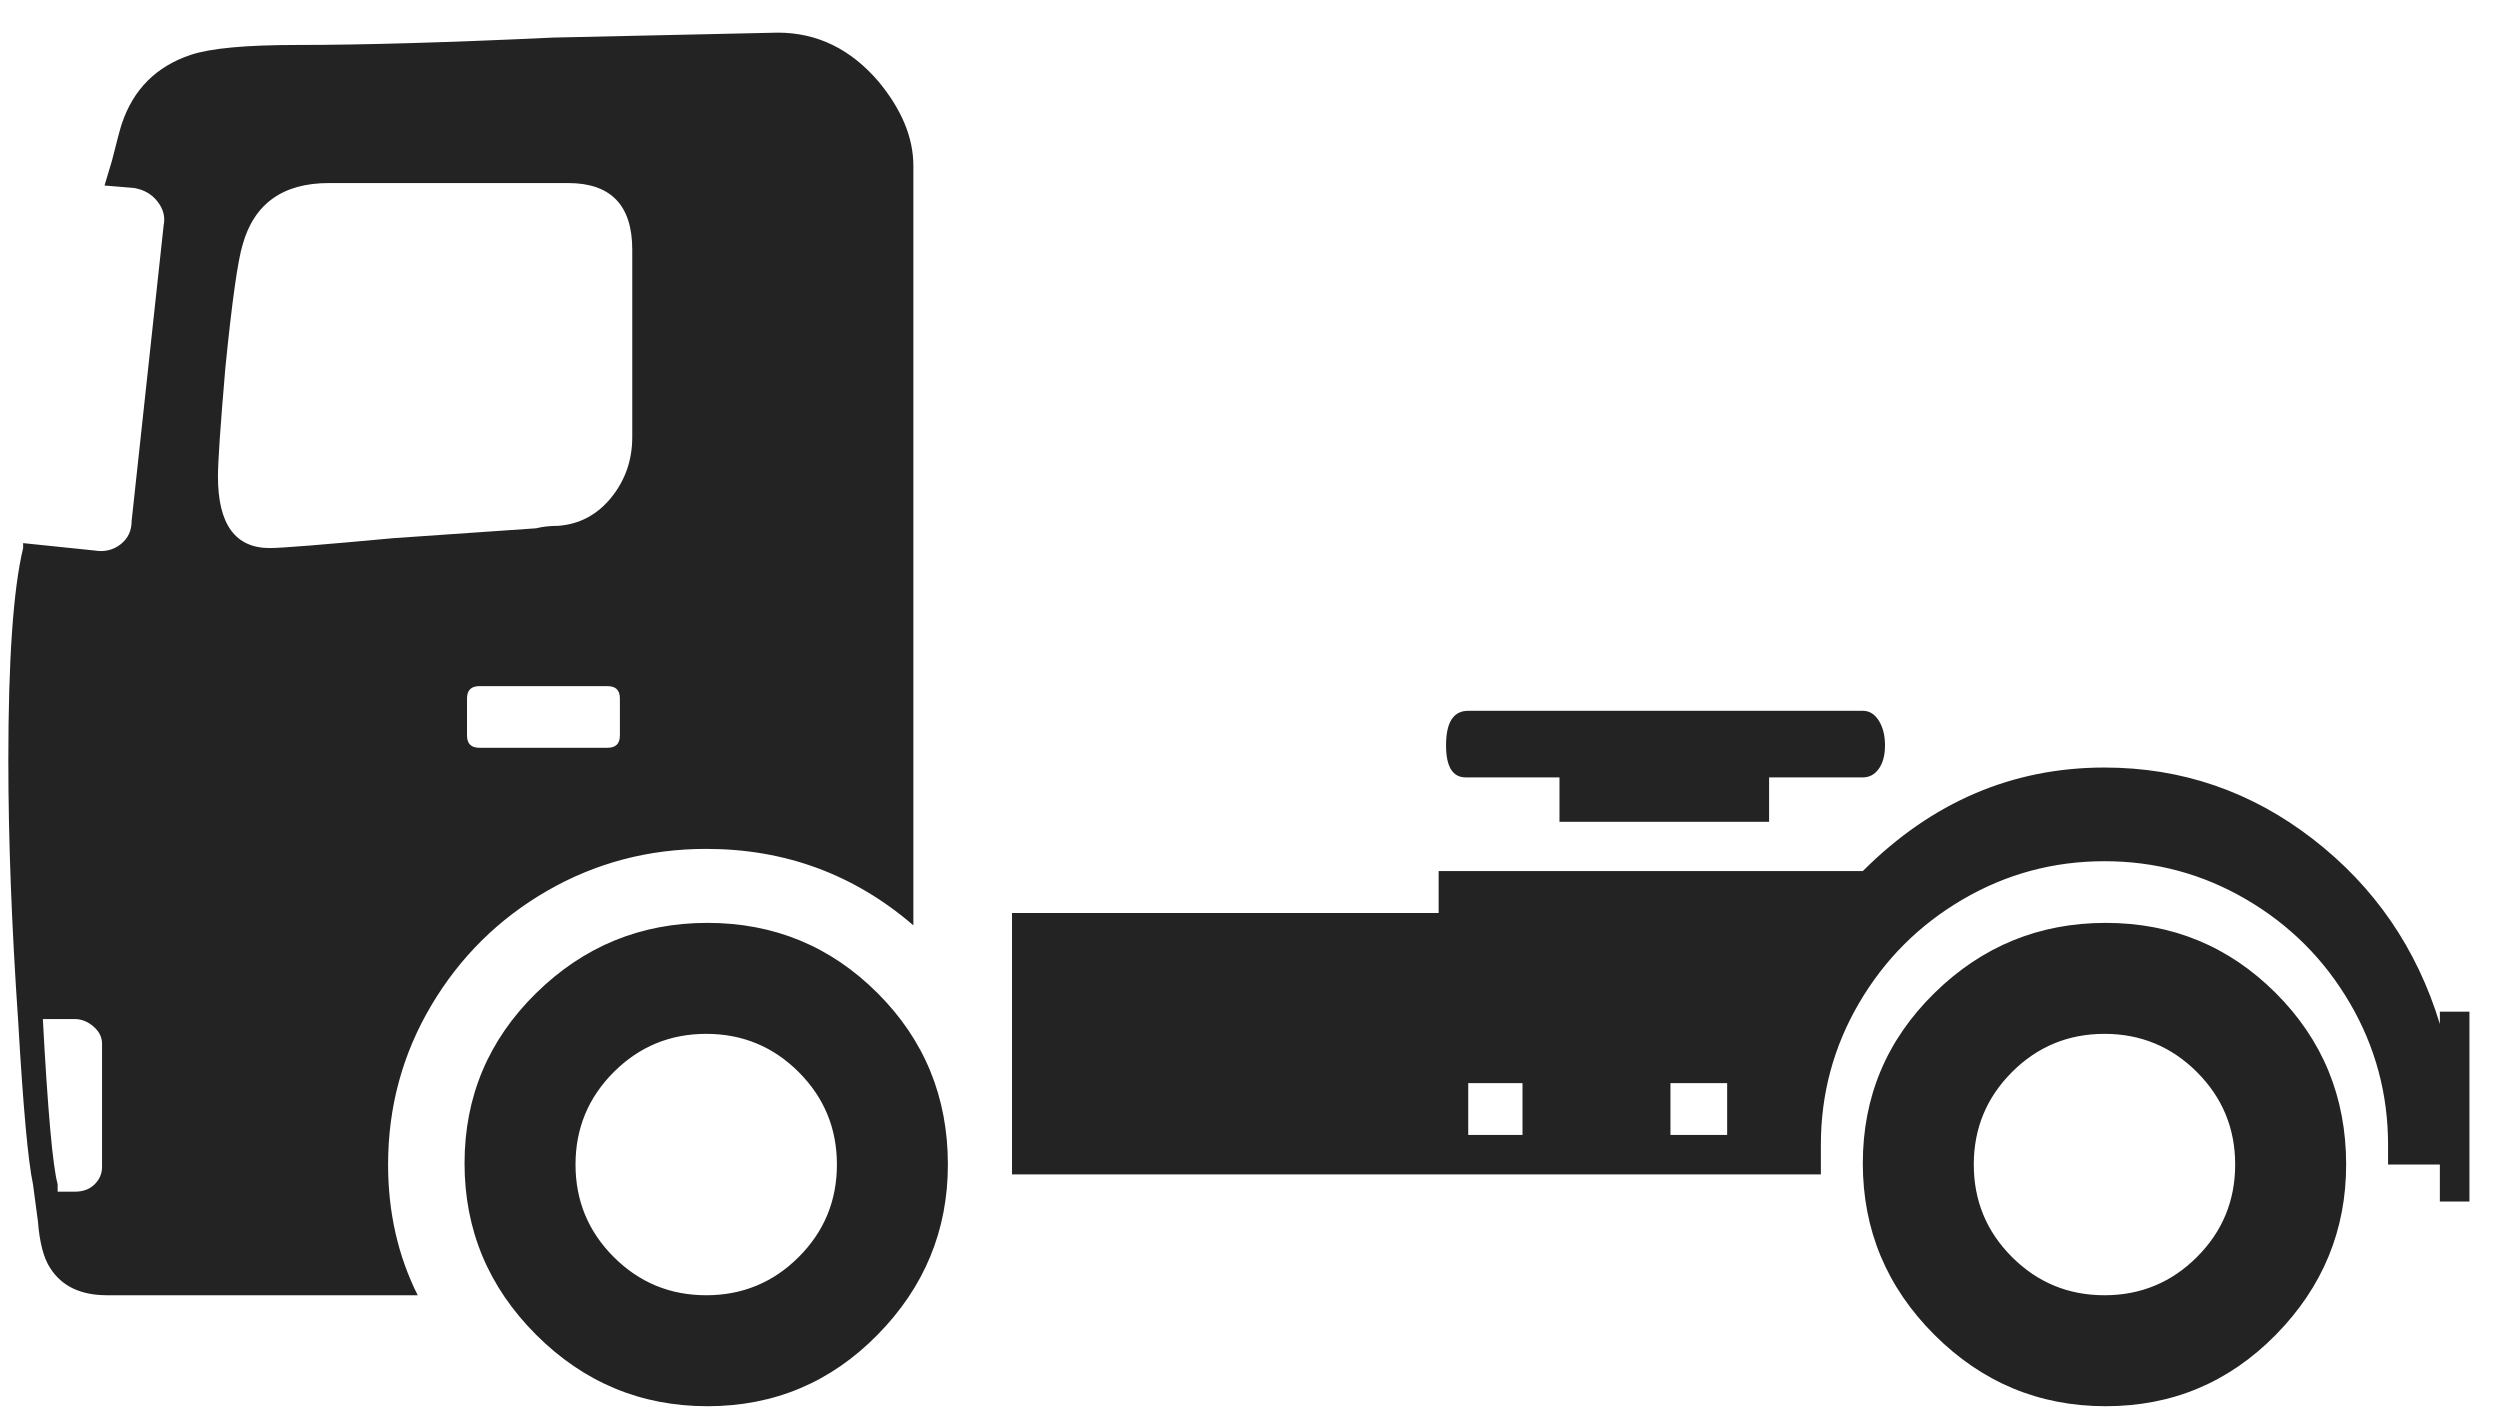 <?xml version="1.0" encoding="UTF-8" standalone="no"?>
<svg width="72px" height="41px" viewBox="0 0 72 41" version="1.1" xmlns="http://www.w3.org/2000/svg" xmlns:xlink="http://www.w3.org/1999/xlink">
    <!-- Generator: Sketch 48.2 (47327) - http://www.bohemiancoding.com/sketch -->
    <title>4</title>
    <desc>Created with Sketch.</desc>
    <defs></defs>
    <g id="Page-1" stroke="none" stroke-width="1" fill="none" fill-rule="evenodd">
        <g id="sprite-bodytypes" transform="translate(-385, -174)" fill="#232323" fill-rule="nonzero">
            <g id="trucks" transform="translate(0, 168)">
                <path d="M426.646,27.465 C426.646,26.802 426.859,26.471 427.285,26.471 L438.649,26.471 C438.838,26.471 438.992,26.566 439.11,26.755 C439.229,26.945 439.288,27.181 439.288,27.465 C439.288,27.749 439.229,27.974 439.11,28.14 C438.992,28.306 438.838,28.389 438.649,28.389 L435.95,28.389 L435.95,29.667 L429.913,29.667 L429.913,28.389 L427.214,28.389 C426.835,28.389 426.646,28.081 426.646,27.465 Z M456.12,35.136 L456.12,40.604 L455.268,40.604 L455.268,39.539 L453.776,39.539 L453.776,38.971 C453.776,37.503 453.409,36.142 452.675,34.887 C451.942,33.632 450.947,32.638 449.693,31.904 C448.438,31.17 447.077,30.803 445.609,30.803 C444.141,30.803 442.78,31.17 441.525,31.904 C440.27,32.638 439.276,33.632 438.542,34.887 C437.808,36.142 437.441,37.503 437.441,38.971 L437.441,39.823 L414.146,39.823 L414.146,32.295 L426.433,32.295 L426.433,31.087 L438.649,31.087 C440.637,29.099 442.957,28.105 445.609,28.105 C447.834,28.105 449.835,28.791 451.61,30.164 C453.386,31.537 454.605,33.313 455.268,35.491 L455.268,35.136 L456.12,35.136 Z M428.848,37.195 L427.285,37.195 L427.285,38.687 L428.848,38.687 L428.848,37.195 Z M434.742,37.195 L433.109,37.195 L433.109,38.687 L434.742,38.687 L434.742,37.195 Z M396.177,39.539 C396.177,40.912 396.461,42.167 397.03,43.303 L388.081,43.303 C387.323,43.303 386.779,43.043 386.447,42.522 C386.258,42.238 386.14,41.788 386.092,41.173 L385.95,40.107 C385.808,39.444 385.666,37.882 385.524,35.42 C385.335,32.674 385.24,30.164 385.24,27.892 C385.24,25.003 385.382,22.967 385.666,21.784 L385.666,21.642 L387.726,21.855 C388.01,21.902 388.258,21.843 388.472,21.677 C388.685,21.511 388.791,21.286 388.791,21.002 L389.714,12.48 C389.762,12.243 389.703,12.018 389.537,11.805 C389.371,11.592 389.146,11.462 388.862,11.414 L388.01,11.343 L388.223,10.633 C388.365,10.065 388.46,9.71 388.507,9.568 C388.838,8.574 389.501,7.911 390.496,7.579 C391.064,7.39 392.082,7.295 393.55,7.295 C395.444,7.295 397.906,7.224 400.936,7.082 L407.399,6.94 C408.535,6.94 409.506,7.413 410.311,8.36 C410.974,9.165 411.305,9.97 411.305,10.775 L411.305,32.65 C409.601,31.182 407.612,30.448 405.339,30.448 C403.682,30.448 402.155,30.851 400.758,31.656 C399.362,32.461 398.249,33.561 397.42,34.958 C396.592,36.355 396.177,37.882 396.177,39.539 Z M387.939,36.059 C387.939,35.87 387.856,35.704 387.69,35.562 C387.525,35.42 387.347,35.349 387.158,35.349 L386.234,35.349 C386.376,38 386.518,39.586 386.66,40.107 L386.66,40.32 L387.158,40.32 C387.394,40.32 387.584,40.249 387.726,40.107 C387.868,39.965 387.939,39.8 387.939,39.61 L387.939,36.059 Z M402.853,26.116 C402.853,25.879 402.735,25.761 402.498,25.761 L398.805,25.761 C398.568,25.761 398.45,25.879 398.45,26.116 L398.45,27.181 C398.45,27.418 398.568,27.536 398.805,27.536 L402.498,27.536 C402.735,27.536 402.853,27.418 402.853,27.181 L402.853,26.116 Z M392.768,21.784 C393.1,21.784 394.283,21.689 396.319,21.5 L400.439,21.215 C400.628,21.168 400.841,21.144 401.078,21.144 C401.693,21.097 402.202,20.825 402.605,20.328 C403.007,19.83 403.209,19.25 403.209,18.588 L403.209,13.19 C403.209,11.912 402.593,11.272 401.362,11.272 L394.473,11.272 C393.147,11.272 392.319,11.864 391.987,13.048 C391.845,13.521 391.679,14.705 391.49,16.599 C391.348,18.256 391.277,19.298 391.277,19.724 C391.277,21.097 391.774,21.784 392.768,21.784 Z M412.299,39.539 C412.299,41.433 411.625,43.067 410.275,44.44 C408.926,45.813 407.292,46.499 405.375,46.499 C403.457,46.499 401.812,45.813 400.439,44.44 C399.066,43.067 398.379,41.421 398.379,39.504 C398.379,37.586 399.066,35.953 400.439,34.603 C401.812,33.254 403.457,32.579 405.375,32.579 C407.292,32.579 408.926,33.254 410.275,34.603 C411.625,35.953 412.299,37.598 412.299,39.539 Z M409.103,39.539 C409.103,38.497 408.736,37.61 408.003,36.876 C407.269,36.142 406.381,35.775 405.339,35.775 C404.298,35.775 403.41,36.142 402.676,36.876 C401.942,37.61 401.575,38.497 401.575,39.539 C401.575,40.581 401.942,41.469 402.676,42.202 C403.41,42.936 404.298,43.303 405.339,43.303 C406.381,43.303 407.269,42.936 408.003,42.202 C408.736,41.469 409.103,40.581 409.103,39.539 Z M452.569,39.539 C452.569,41.433 451.894,43.067 450.545,44.44 C449.195,45.813 447.562,46.499 445.644,46.499 C443.727,46.499 442.081,45.813 440.708,44.44 C439.335,43.067 438.649,41.421 438.649,39.504 C438.649,37.586 439.335,35.953 440.708,34.603 C442.081,33.254 443.727,32.579 445.644,32.579 C447.562,32.579 449.195,33.254 450.545,34.603 C451.894,35.953 452.569,37.598 452.569,39.539 Z M449.373,39.539 C449.373,38.497 449.006,37.61 448.272,36.876 C447.538,36.142 446.65,35.775 445.609,35.775 C444.567,35.775 443.679,36.142 442.945,36.876 C442.212,37.61 441.845,38.497 441.845,39.539 C441.845,40.581 442.212,41.469 442.945,42.202 C443.679,42.936 444.567,43.303 445.609,43.303 C446.65,43.303 447.538,42.936 448.272,42.202 C449.006,41.469 449.373,40.581 449.373,39.539 Z" id="4"></path>
            </g>
        </g>
    </g>
</svg>
